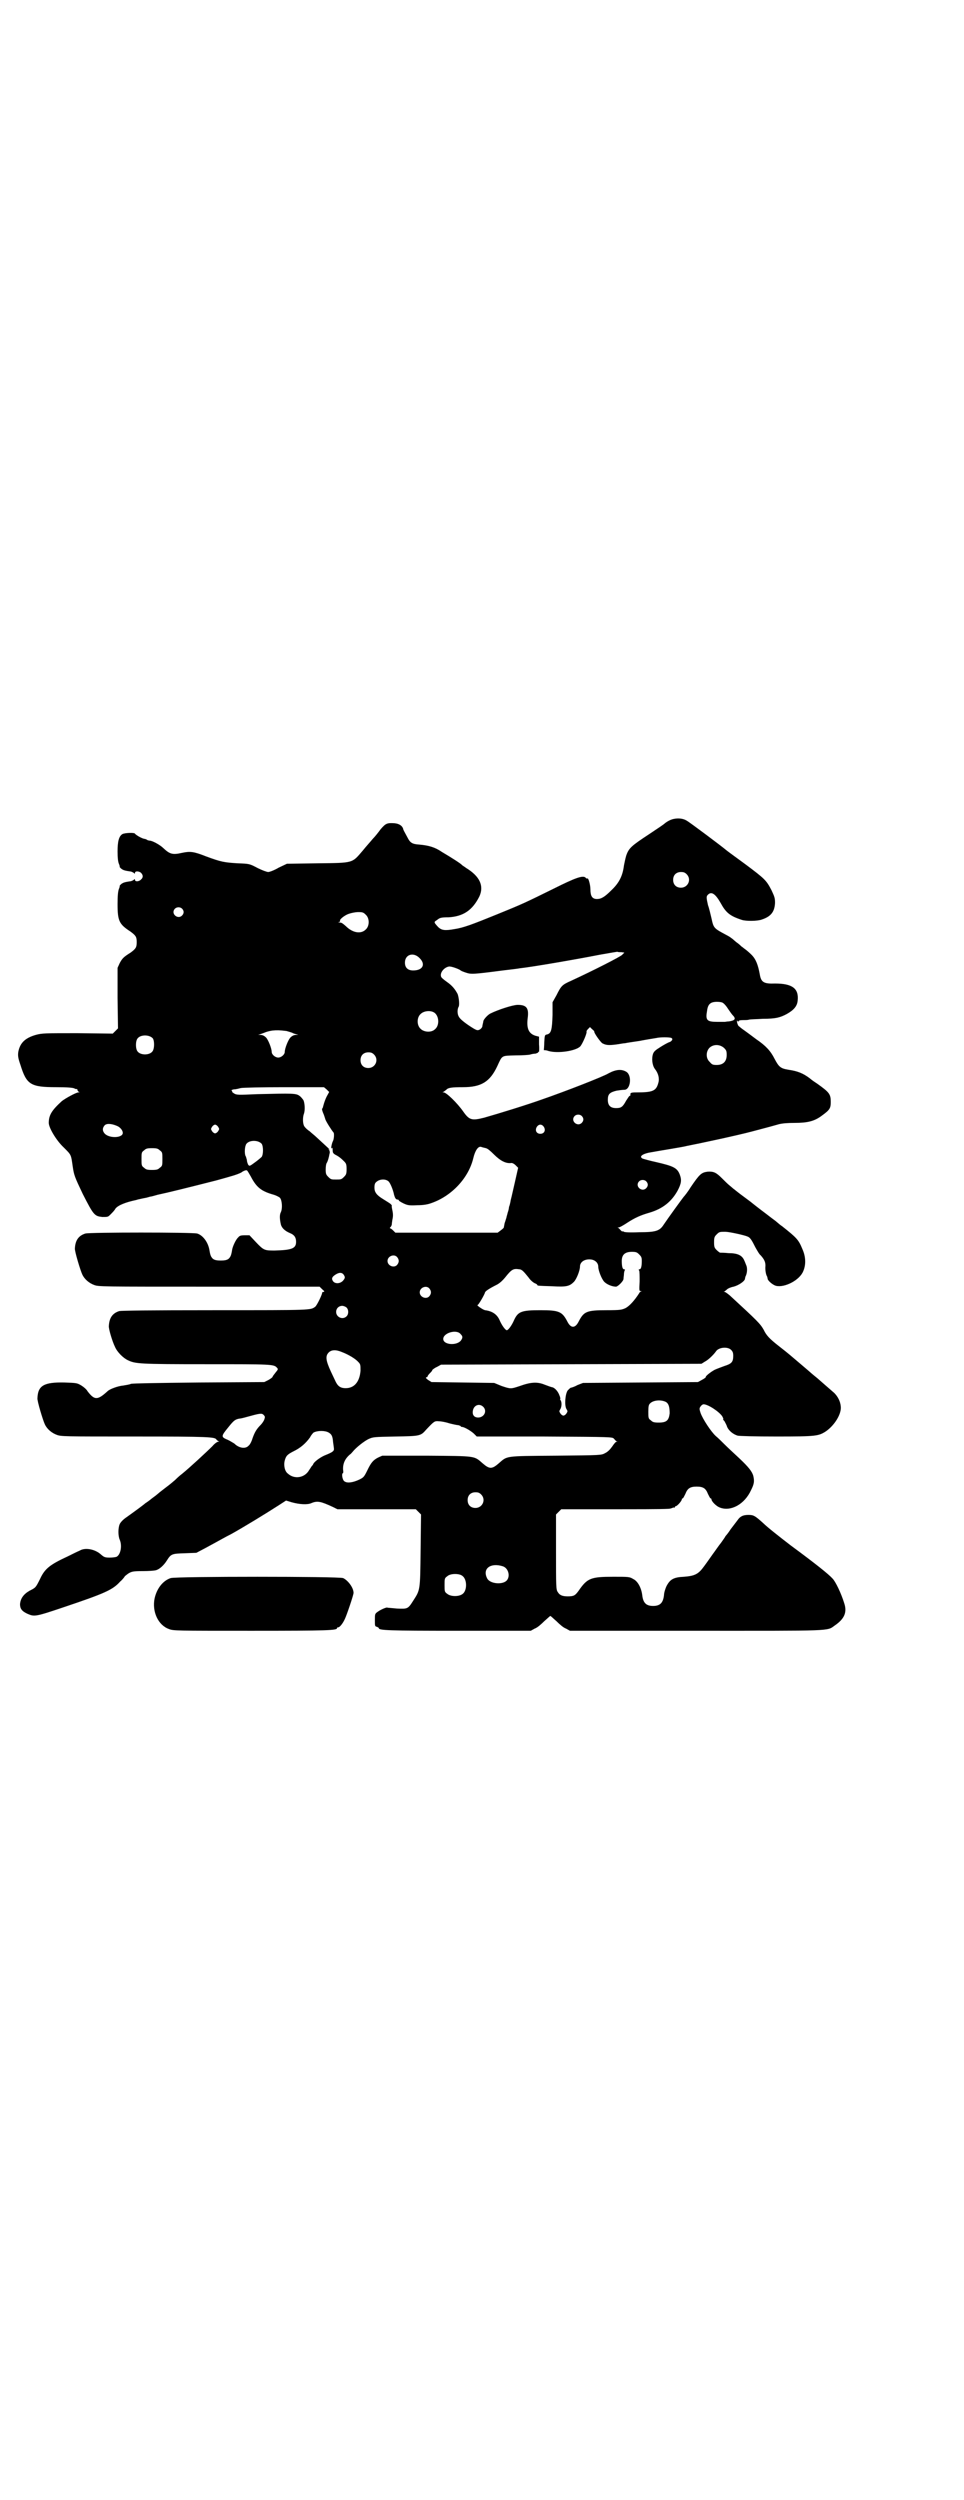 <?xml version="1.0" standalone="no"?>
<!DOCTYPE svg PUBLIC "-//W3C//DTD SVG 20010904//EN"
 "http://www.w3.org/TR/2001/REC-SVG-20010904/DTD/svg10.dtd">
<svg version="1.0" xmlns="http://www.w3.org/2000/svg"
 width="1107pt" height="2870pt" viewBox="0 0 1107 2870"
 preserveAspectRatio="xMidYMid meet">
<g transform="translate(0,2870) scale(0.5,-0.5)"
fill="#000000" stroke="none">
<path d="M1548 3860 c-6 -1 -15 -5 -22 -11 -2 -2 -17 -12 -35 -24 -41 -27 -47
-32 -53 -50 -2 -7 -4 -17 -5 -22 -3 -24 -11 -40 -29 -57 -15 -15 -23 -20 -33
-20 -11 0 -15 7 -15 22 0 11 -5 28 -7 25 -1 0 -3 0 -4 2 -6 6 -23 0 -73 -25
-67 -33 -71 -35 -130 -59 -59 -24 -78 -31 -98 -34 -22 -4 -30 -3 -38 5 -10 11
-10 11 -2 16 6 5 9 6 26 6 34 2 55 16 71 48 11 24 1 46 -30 65 -4 3 -9 6 -10
7 -2 3 -24 17 -46 30 -16 11 -30 15 -52 17 -16 1 -21 4 -27 16 -8 15 -10 18
-10 20 -2 7 -9 12 -20 13 -17 1 -20 0 -32 -14 -5 -7 -13 -17 -18 -22 -4 -5
-15 -17 -23 -27 -25 -29 -20 -28 -104 -29 l-70 -1 -19 -9 c-10 -6 -21 -10 -24
-10 -3 0 -14 4 -24 9 -19 10 -19 10 -46 11 -31 2 -38 3 -73 16 -28 11 -36 12
-55 8 -22 -5 -28 -3 -43 11 -7 7 -25 17 -31 17 -2 0 -4 1 -5 1 -1 1 -3 2 -6 3
-6 0 -21 9 -23 12 -1 3 -24 2 -29 -1 -8 -5 -11 -17 -11 -40 0 -14 1 -23 3 -28
2 -4 2 -7 2 -7 -1 0 1 -2 3 -4 5 -4 9 -5 23 -7 3 -1 7 -3 7 -4 1 -1 2 -1 2 1
0 5 10 4 14 0 5 -5 5 -11 0 -15 -4 -5 -14 -6 -14 -1 0 2 -1 2 -2 1 0 -1 -4 -3
-7 -4 -14 -2 -18 -3 -23 -7 -2 -2 -4 -4 -3 -4 0 0 0 -3 -2 -7 -2 -6 -3 -15 -3
-35 0 -39 4 -46 30 -63 12 -9 14 -12 14 -24 0 -12 -2 -15 -14 -24 -16 -10 -19
-13 -25 -24 l-5 -11 0 -69 1 -70 -6 -6 -6 -6 -81 1 c-76 0 -81 0 -96 -4 -24
-7 -36 -18 -40 -39 -1 -8 -1 -13 5 -30 14 -45 23 -51 82 -51 24 0 39 -1 42 -3
2 -1 5 -2 5 -1 1 0 2 -1 2 -3 0 -1 2 -3 3 -4 3 0 2 -1 -1 -1 -5 0 -29 -13 -38
-20 -23 -21 -30 -32 -30 -50 0 -11 17 -40 34 -56 18 -18 17 -16 21 -44 3 -20
4 -23 23 -63 25 -49 27 -51 45 -53 13 0 13 0 19 6 4 4 9 9 11 13 6 8 24 15 48
20 2 1 8 2 12 3 4 1 11 2 14 3 3 1 7 2 8 2 1 0 8 2 15 4 24 5 68 16 135 33 36
10 47 13 57 18 5 4 11 6 13 5 1 0 5 -7 9 -14 13 -25 24 -34 53 -42 6 -2 12 -5
14 -7 5 -6 6 -25 2 -33 -3 -6 -3 -14 0 -28 2 -8 9 -15 21 -20 10 -4 14 -10 14
-20 0 -15 -9 -19 -49 -20 -23 0 -25 0 -43 19 l-15 16 -11 0 c-9 0 -12 -1 -15
-5 -5 -4 -13 -21 -14 -29 -2 -13 -4 -16 -8 -20 -4 -3 -9 -4 -18 -4 -9 0 -14 1
-18 4 -4 4 -6 7 -8 20 -3 18 -15 34 -28 38 -11 3 -248 3 -257 0 -16 -5 -23
-16 -24 -34 -1 -6 13 -52 17 -60 5 -11 16 -20 27 -24 10 -4 16 -4 264 -4 l254
0 6 -6 c5 -4 6 -6 3 -6 -2 0 -3 -1 -3 -1 1 -3 -12 -30 -16 -33 -11 -8 -5 -8
-230 -8 -154 0 -215 -1 -220 -2 -16 -5 -23 -16 -24 -34 -1 -6 8 -36 14 -48 5
-12 19 -26 30 -31 17 -8 25 -9 179 -9 151 0 156 0 163 -8 3 -3 3 -4 -3 -11 -4
-5 -7 -9 -7 -10 0 -1 -4 -4 -9 -7 l-10 -5 -149 -1 c-100 -1 -152 -2 -157 -3
-4 -2 -13 -3 -18 -4 -12 -1 -31 -8 -36 -13 -23 -21 -30 -21 -46 0 -2 4 -9 10
-14 13 -10 6 -11 6 -39 7 -47 1 -61 -7 -62 -36 -1 -6 13 -52 17 -60 5 -11 16
-20 27 -24 10 -4 16 -4 181 -4 169 0 183 -1 186 -7 1 -1 3 -3 5 -4 2 0 2 -1
-1 -1 -2 0 -8 -4 -13 -10 -14 -14 -53 -50 -69 -63 -8 -6 -15 -13 -17 -15 -4
-3 -5 -5 -25 -20 -8 -6 -14 -11 -15 -12 -1 -1 -6 -5 -13 -10 -6 -5 -13 -10
-15 -11 -3 -3 -22 -17 -43 -32 -9 -6 -14 -12 -16 -16 -4 -9 -4 -27 0 -36 6
-14 2 -34 -7 -39 -2 -1 -9 -2 -16 -2 -11 0 -13 1 -20 7 -13 12 -36 17 -49 9
-5 -2 -17 -8 -27 -13 -41 -19 -53 -28 -64 -52 -10 -20 -10 -20 -24 -27 -14 -8
-21 -18 -22 -31 0 -10 4 -16 17 -22 16 -7 18 -7 86 16 92 31 110 39 127 58 6
5 10 11 10 11 0 1 4 4 8 7 8 5 11 6 34 6 14 0 27 1 30 2 8 2 18 11 25 22 10
16 12 16 42 17 l26 1 19 10 c39 21 45 25 61 33 27 15 78 46 109 66 l17 11 13
-4 c18 -5 36 -6 45 -2 14 6 22 4 50 -9 l10 -5 90 0 90 0 6 -6 6 -6 -1 -83 c-1
-93 -1 -90 -17 -115 -12 -19 -13 -19 -37 -18 -12 1 -21 2 -22 2 -1 2 -15 -4
-22 -9 -7 -5 -7 -5 -7 -20 0 -13 0 -14 5 -15 2 -1 4 -2 4 -3 0 -5 20 -6 182
-6 l167 0 9 5 c6 2 15 10 22 17 7 6 13 12 14 12 1 0 7 -6 14 -12 7 -7 16 -15
22 -17 l9 -5 289 0 c317 0 301 -1 319 12 22 15 29 30 22 51 -7 23 -20 50 -27
57 -9 10 -39 34 -96 76 -26 20 -54 42 -63 51 -19 17 -22 19 -34 19 -12 0 -19
-3 -25 -12 -3 -4 -10 -13 -16 -21 -5 -8 -11 -15 -12 -16 0 -1 -5 -8 -10 -15
-5 -6 -13 -18 -19 -26 -5 -7 -14 -20 -20 -28 -13 -18 -21 -22 -46 -24 -24 -1
-32 -6 -40 -21 -3 -6 -6 -16 -6 -21 -2 -18 -9 -25 -25 -25 -16 0 -23 7 -25 25
-2 16 -10 32 -21 37 -8 5 -11 5 -45 5 -52 0 -60 -3 -80 -32 -8 -11 -11 -13
-25 -13 -13 0 -19 3 -23 10 -4 5 -4 14 -4 92 l0 86 6 6 6 6 96 0 c84 0 130 0
150 1 3 0 7 1 9 2 2 1 4 1 5 1 0 -1 1 -1 1 1 0 1 1 2 2 2 3 0 14 12 14 16 0 1
1 2 2 2 1 0 3 4 6 10 5 13 11 17 26 17 15 0 21 -4 26 -17 3 -6 5 -10 6 -10 1
0 2 -1 2 -2 0 -5 11 -16 19 -19 25 -10 57 7 72 40 7 14 8 20 5 33 -3 10 -11
20 -31 39 -13 12 -29 27 -35 33 -6 6 -15 15 -20 19 -11 10 -30 39 -35 53 -3 9
-3 11 0 15 2 3 5 5 7 5 10 0 36 -17 43 -28 2 -4 3 -6 2 -6 -1 0 0 -2 3 -5 2
-4 5 -9 6 -13 4 -9 14 -17 24 -20 4 -1 39 -2 90 -2 91 0 96 1 113 12 20 14 36
40 34 57 -1 12 -7 23 -15 31 -16 14 -22 19 -39 34 -10 8 -18 15 -19 16 -1 1
-13 11 -27 23 -28 24 -29 24 -44 36 -19 15 -27 23 -33 36 -8 14 -14 20 -78 79
-5 4 -10 8 -12 8 -2 0 -2 1 0 1 1 1 4 3 6 5 2 2 9 5 15 6 11 3 25 12 26 18 0
2 1 4 1 5 4 7 5 19 2 26 -1 2 -3 8 -5 12 -5 11 -15 16 -36 16 -9 1 -17 1 -19
1 -1 0 -5 3 -8 6 -5 5 -6 7 -6 18 0 11 1 13 6 18 6 6 7 6 20 6 9 0 45 -8 51
-11 6 -2 10 -9 18 -25 4 -7 9 -16 12 -18 9 -10 11 -16 11 -24 -1 -9 1 -21 4
-25 0 -1 1 -3 1 -5 1 -5 12 -14 19 -16 20 -5 55 13 63 34 6 14 6 32 -2 50 -9
22 -13 26 -47 53 -2 1 -8 6 -15 12 -15 11 -13 10 -33 25 -9 7 -17 13 -18 14
-1 1 -10 8 -21 16 -11 8 -21 16 -22 17 -2 1 -6 5 -11 9 -4 3 -12 11 -18 17
-13 13 -19 16 -33 15 -14 -2 -18 -5 -39 -36 -6 -10 -14 -20 -16 -22 -4 -5 -36
-49 -46 -64 -9 -14 -18 -17 -56 -17 -22 -1 -34 0 -35 1 -2 1 -3 2 -3 1 0 -1
-2 0 -4 2 -2 2 -4 5 -6 6 -2 0 -2 1 1 1 2 0 11 5 20 11 17 11 30 17 51 23 30
9 50 25 64 50 9 17 10 25 5 38 -6 15 -15 19 -54 28 -14 3 -28 7 -31 8 -10 5 1
12 22 15 5 1 23 4 41 7 18 3 35 6 38 7 31 6 115 24 149 33 22 6 35 9 63 17 8
2 20 3 36 3 30 0 46 4 63 17 18 13 20 17 20 31 0 18 -3 22 -31 42 -3 2 -11 7
-18 13 -15 11 -27 16 -48 19 -18 3 -22 6 -32 25 -9 18 -20 30 -42 45 -8 6 -20
15 -27 20 -6 4 -12 9 -13 10 -1 0 -3 4 -4 8 -1 5 0 6 1 4 1 -2 2 -2 2 -1 0 2
4 3 10 3 5 0 11 0 14 1 3 1 17 1 32 2 30 0 40 3 55 11 16 9 24 18 25 31 3 28
-13 39 -52 39 -26 -1 -32 3 -35 21 -4 22 -9 35 -19 45 -5 5 -12 11 -15 13 -3
2 -6 5 -8 6 -1 1 -6 6 -12 10 -5 4 -10 9 -11 9 -1 1 -5 4 -11 7 -30 16 -30 16
-35 39 -2 8 -5 22 -8 30 -4 18 -4 20 0 24 8 8 17 2 29 -19 12 -22 21 -30 49
-39 9 -3 36 -3 46 1 21 7 29 18 30 38 0 11 -1 14 -8 29 -12 23 -15 26 -59 59
-37 27 -41 30 -46 34 -8 7 -84 64 -90 67 -8 5 -19 6 -29 4z m29 -127 c12 -12
3 -31 -13 -31 -11 0 -18 7 -18 18 0 11 7 18 18 18 6 0 9 -1 13 -5z m-1159 -79
c5 -5 5 -11 0 -16 -10 -10 -27 5 -16 16 4 4 12 4 16 0z m422 -14 c9 -8 9 -26
0 -34 -11 -11 -30 -8 -46 8 -8 7 -10 8 -14 8 -4 0 -4 1 -1 1 1 1 3 2 2 3 -2 3
11 13 20 16 6 2 15 4 22 4 10 0 12 -1 17 -6z m587 -86 l7 -1 -5 -5 c-3 -4 -68
-37 -118 -60 -20 -9 -22 -11 -33 -33 l-9 -16 0 -29 c-1 -34 -3 -43 -13 -45 -5
-1 -5 -2 -6 -18 0 -8 -1 -17 -1 -18 -1 -1 -1 -1 0 0 2 0 6 0 11 -2 21 -6 63 0
73 11 5 6 16 31 14 34 0 1 1 3 4 6 l4 4 5 -5 c3 -2 5 -5 5 -5 -2 -2 13 -23 18
-27 9 -5 16 -5 32 -3 8 1 17 3 21 3 4 1 12 2 18 3 6 1 15 2 19 3 10 2 29 5 35
6 7 2 31 2 34 0 4 -2 2 -6 -3 -9 -4 -1 -13 -6 -21 -11 -13 -8 -16 -11 -18 -16
-4 -11 -2 -27 4 -35 8 -10 11 -22 8 -32 -5 -19 -13 -22 -51 -22 -12 0 -14 -1
-13 -6 0 -1 -1 -2 -2 -2 -1 0 -4 -5 -8 -11 -8 -15 -12 -17 -23 -17 -13 0 -19
6 -19 19 0 13 4 17 20 21 6 1 14 2 18 2 14 0 18 32 5 41 -11 7 -24 6 -41 -3
-13 -8 -101 -42 -150 -59 -39 -14 -101 -33 -136 -43 -28 -7 -34 -6 -48 14 -14
20 -39 44 -45 44 -3 0 -3 1 -1 1 2 1 4 3 7 5 4 5 13 6 38 6 42 0 62 12 79 48
12 26 9 24 42 25 16 0 31 1 34 2 3 1 8 2 12 2 3 1 6 2 6 3 0 1 1 2 2 1 0 0 1
7 0 17 l0 18 -8 2 c-16 5 -21 17 -18 41 3 23 -3 30 -23 30 -11 0 -45 -11 -63
-20 -6 -3 -16 -14 -16 -18 0 -2 -1 -4 -1 -5 0 -1 -1 -3 -1 -5 0 -5 -7 -11 -12
-10 -3 0 -14 7 -24 14 -15 11 -18 15 -20 21 -2 7 -1 14 1 18 3 4 1 22 -2 30
-6 11 -12 19 -25 28 -7 5 -13 10 -13 12 -3 9 7 21 18 23 5 1 24 -6 27 -9 1 -1
6 -3 12 -5 12 -4 16 -4 85 5 17 2 34 4 39 5 28 3 127 20 183 31 22 4 41 7 41
7 1 -1 5 -1 9 -1z m-463 -14 c14 -14 7 -28 -15 -28 -12 0 -19 6 -19 18 0 19
20 25 34 10z m697 -103 c3 -2 8 -8 11 -13 4 -6 9 -13 11 -15 8 -8 5 -12 -9
-14 -4 0 -8 -1 -9 -1 -1 0 -9 0 -18 0 -24 0 -27 4 -23 26 2 15 8 20 23 20 6 0
12 -1 14 -3z m-662 -23 c10 -9 10 -29 0 -37 -8 -8 -25 -7 -33 1 -9 8 -9 26 0
34 8 8 25 9 33 2z m-341 -41 c4 -1 10 -3 13 -4 3 -2 8 -3 11 -4 4 0 3 -1 -2
-1 -5 0 -9 -2 -13 -6 -5 -5 -13 -25 -13 -33 0 -6 -8 -13 -15 -13 -7 0 -15 7
-15 13 0 8 -8 28 -13 33 -4 4 -8 6 -13 6 -5 0 -6 1 -2 1 3 1 8 3 11 4 4 2 12
4 18 5 11 1 17 1 33 -1z m-307 -17 c4 -6 4 -24 -1 -30 -7 -9 -27 -9 -34 0 -5
6 -5 24 0 30 7 9 27 9 35 0z m1312 -22 c5 -5 6 -7 6 -16 0 -15 -8 -23 -23 -23
-9 0 -11 1 -16 7 -9 8 -9 23 -1 32 9 9 24 9 34 0z m-804 -15 c12 -12 3 -31
-13 -31 -11 0 -18 7 -18 18 0 11 7 18 18 18 6 0 9 -1 13 -5z m-109 -80 l6 -6
-6 -11 c-3 -6 -6 -15 -7 -19 -1 -4 -2 -8 -3 -8 -1 -1 0 -5 2 -10 2 -4 4 -11 5
-14 1 -5 16 -28 19 -31 2 -2 1 -15 -1 -19 -3 -5 -6 -21 -3 -17 1 2 2 1 2 -4 0
-6 1 -8 6 -11 8 -4 13 -8 20 -15 5 -5 6 -7 6 -18 0 -11 -1 -13 -6 -18 -6 -6
-7 -6 -18 -6 -11 0 -12 0 -18 6 -5 5 -6 7 -6 17 0 7 1 14 3 16 2 4 4 10 6 21
1 2 0 6 -1 8 -3 2 -3 3 0 1 3 -1 -2 3 -29 28 -4 4 -12 10 -16 14 -5 3 -10 8
-12 11 -4 6 -4 21 -1 29 3 8 2 24 -1 31 -2 3 -6 8 -9 10 -8 6 -15 6 -97 4 -45
-2 -48 -2 -54 2 -3 2 -5 4 -4 4 1 0 1 1 -1 2 -1 1 0 2 5 3 5 0 12 2 16 3 4 1
49 2 100 2 l91 0 6 -5z m586 -61 c5 -5 5 -11 0 -16 -10 -10 -27 5 -16 16 4 4
12 4 16 0z m-1067 -23 c7 -3 13 -10 13 -16 0 -12 -32 -13 -42 -1 -5 6 -5 12 0
18 4 5 15 5 29 -1z m232 -2 c3 -5 3 -5 0 -10 -2 -3 -5 -5 -7 -5 -2 0 -5 2 -7
5 -3 5 -3 5 0 10 2 3 5 5 7 5 2 0 5 -2 7 -5z m748 0 c5 -8 1 -16 -8 -16 -9 0
-13 8 -8 16 2 3 5 5 8 5 3 0 6 -2 8 -5z m-648 -39 c4 -6 4 -24 0 -30 -2 -2 -9
-8 -16 -13 -11 -8 -12 -9 -15 -5 -1 2 -3 7 -3 11 -1 3 -2 8 -3 9 -3 6 -2 23 2
28 7 9 27 9 35 0z m515 -10 c4 -1 10 -6 18 -14 15 -15 28 -22 41 -20 2 0 6 -2
9 -5 l6 -6 -7 -31 c-4 -17 -8 -36 -10 -43 -1 -7 -3 -14 -4 -16 0 -2 -1 -8 -3
-13 -1 -5 -3 -10 -3 -12 -1 -2 -2 -7 -4 -12 -1 -6 -2 -10 -2 -10 1 0 -2 -3 -6
-6 l-8 -6 -117 0 -118 0 -5 5 c-3 3 -6 5 -7 5 -1 0 -1 1 1 3 2 2 3 5 3 8 0 2
1 6 1 8 2 8 2 14 0 23 -1 5 -2 10 -1 10 0 1 -2 3 -3 4 -4 3 -6 4 -17 11 -15 9
-20 16 -20 26 0 8 1 11 5 14 7 6 20 7 27 1 4 -3 11 -20 13 -31 2 -7 4 -11 8
-11 2 0 3 -1 3 -2 0 -1 5 -4 11 -7 9 -4 12 -5 31 -4 15 0 25 2 33 5 46 16 85
57 96 103 4 17 11 28 18 26 2 -1 7 -2 11 -3z m-749 -5 c6 -4 6 -6 6 -20 0 -14
0 -16 -6 -20 -4 -4 -7 -5 -18 -5 -11 0 -14 1 -18 5 -6 4 -6 6 -6 20 0 14 0 16
6 20 4 4 7 5 18 5 11 0 14 -1 18 -5z m1117 -71 c5 -5 5 -11 0 -16 -10 -10 -27
5 -16 16 4 4 12 4 16 0z m-16 -168 c5 -5 6 -7 6 -15 0 -13 -2 -19 -5 -19 -2 0
-3 -1 -1 -3 1 -2 1 -14 1 -25 -1 -20 -1 -22 2 -22 3 0 3 -1 1 -1 -2 -1 -4 -3
-4 -4 -11 -17 -22 -29 -31 -34 -9 -4 -11 -5 -44 -5 -46 0 -52 -3 -64 -26 -8
-16 -18 -16 -26 0 -12 23 -19 26 -62 26 -43 0 -51 -3 -60 -22 -6 -14 -14 -24
-17 -24 -3 0 -11 10 -17 24 -6 13 -17 20 -33 22 -5 1 -21 12 -17 12 2 0 16 24
17 29 1 3 10 9 28 18 7 4 13 10 18 16 15 19 19 21 32 19 6 0 10 -4 22 -19 4
-6 10 -11 14 -13 3 -1 6 -3 6 -4 0 -2 2 -2 34 -3 33 -2 40 0 50 10 6 6 14 26
14 35 0 12 13 19 28 16 8 -2 14 -8 14 -16 0 -9 8 -29 14 -35 6 -6 18 -11 27
-11 5 1 17 13 17 18 0 3 1 8 1 11 0 3 1 7 2 9 1 1 0 2 -2 2 -3 0 -5 6 -5 19 0
14 7 21 23 21 10 0 12 -1 17 -6z m-556 -6 c5 -6 5 -12 0 -18 -7 -8 -22 -2 -22
9 0 11 15 17 22 9z m-123 -40 c4 -6 4 -8 -1 -14 -7 -8 -20 -8 -24 0 -3 5 -1 9
7 14 8 5 14 5 18 0z m197 -32 c5 -6 5 -12 0 -18 -7 -8 -22 -2 -22 9 0 11 15
17 22 9z m-190 -44 c5 -5 5 -15 0 -20 -9 -9 -24 -2 -24 10 0 8 6 14 14 14 3 0
8 -2 10 -4z m262 -61 c5 -5 5 -8 1 -14 -9 -13 -41 -11 -41 3 0 14 31 23 40 11z
m621 -36 c4 -4 5 -7 5 -14 0 -14 -4 -18 -20 -23 -8 -3 -19 -7 -23 -9 -9 -5
-22 -15 -20 -17 0 0 -3 -3 -9 -6 l-9 -5 -132 -1 -132 -1 -13 -5 c-7 -4 -14 -6
-15 -6 -1 0 -4 -3 -7 -6 -6 -8 -8 -35 -3 -43 3 -5 3 -5 0 -10 -2 -3 -5 -5 -7
-5 -2 0 -5 2 -7 5 -3 5 -3 5 0 10 3 5 4 16 0 21 -1 1 -1 2 0 2 0 0 0 4 -2 8
-3 9 -10 17 -16 19 -2 0 -10 3 -18 6 -17 7 -32 6 -57 -3 -21 -7 -21 -7 -42 0
l-17 7 -72 1 -72 1 -8 5 c-4 3 -6 5 -4 6 2 0 3 1 3 2 0 1 2 4 5 7 3 3 6 6 6 8
1 1 6 5 11 7 l9 5 299 1 299 1 8 5 c8 4 20 16 25 23 6 10 27 12 35 4z m-894
-5 c16 -6 32 -16 38 -23 5 -5 5 -7 5 -20 -2 -25 -14 -40 -34 -40 -13 0 -19 5
-25 19 -3 6 -7 15 -9 19 -12 26 -13 36 -5 44 6 6 16 7 30 1z m745 -115 c6 -4
8 -12 8 -26 -2 -16 -7 -21 -25 -21 -11 0 -14 1 -18 5 -6 4 -6 6 -6 20 0 13 1
16 4 19 8 8 26 9 37 3z m-420 -11 c8 -8 4 -21 -8 -24 -11 -2 -18 4 -16 15 2
13 15 18 24 9z m-503 -29 c-1 -3 -5 -9 -8 -12 -10 -10 -14 -17 -19 -31 -2 -7
-6 -15 -9 -17 -7 -8 -22 -6 -33 5 -2 1 -8 5 -14 8 -17 7 -17 8 1 30 12 15 15
17 24 19 3 0 11 2 18 4 29 8 34 9 38 5 4 -4 4 -5 2 -11z m426 -9 c8 -2 17 -4
20 -4 3 -1 5 -2 5 -2 0 -1 1 -2 3 -2 5 0 19 -8 27 -15 l7 -7 156 0 c155 -1
155 -1 159 -5 2 -2 4 -5 6 -6 3 -1 3 -1 0 -1 -2 0 -6 -5 -10 -11 -5 -7 -10
-12 -16 -15 -9 -5 -9 -5 -114 -6 -119 -1 -110 0 -131 -18 -15 -13 -21 -13 -36
0 -21 18 -13 17 -129 18 l-102 0 -9 -4 c-12 -6 -17 -12 -26 -31 -7 -14 -8 -15
-18 -20 -15 -7 -29 -9 -35 -3 -4 4 -6 18 -2 18 0 0 1 3 0 7 -1 14 4 26 16 36
2 1 4 4 6 6 8 10 26 24 36 29 11 5 12 5 62 6 57 1 58 1 71 16 18 19 19 20 29
19 5 0 16 -2 25 -5z m-278 -21 c7 -4 9 -9 10 -22 1 -7 2 -14 2 -16 0 -4 -3 -7
-18 -13 -11 -4 -25 -14 -29 -20 -1 -3 -3 -5 -4 -6 -1 -1 -3 -5 -6 -9 -10 -18
-34 -22 -49 -8 -7 5 -10 19 -7 30 3 11 6 14 22 22 14 7 26 17 36 31 3 6 7 10
8 11 9 5 27 5 35 0z m350 -142 c12 -12 3 -31 -13 -31 -11 0 -18 7 -18 18 0 11
7 18 18 18 6 0 9 -1 13 -5z m50 -165 c12 -4 17 -21 10 -31 -8 -12 -39 -10 -46
3 -12 23 8 37 36 28z m-93 -22 c11 -8 11 -33 1 -41 -8 -7 -28 -7 -36 0 -6 4
-6 6 -6 20 0 14 0 16 6 20 7 7 28 7 35 1z"/>
<path d="M392 2117 c-18 -6 -32 -24 -37 -47 -6 -30 8 -61 33 -70 10 -4 16 -4
190 -4 177 0 196 1 196 6 0 1 1 2 3 2 3 0 10 8 15 19 4 8 20 55 20 60 0 12
-13 29 -24 34 -11 4 -382 4 -396 0z"/>
</g>
</svg>
